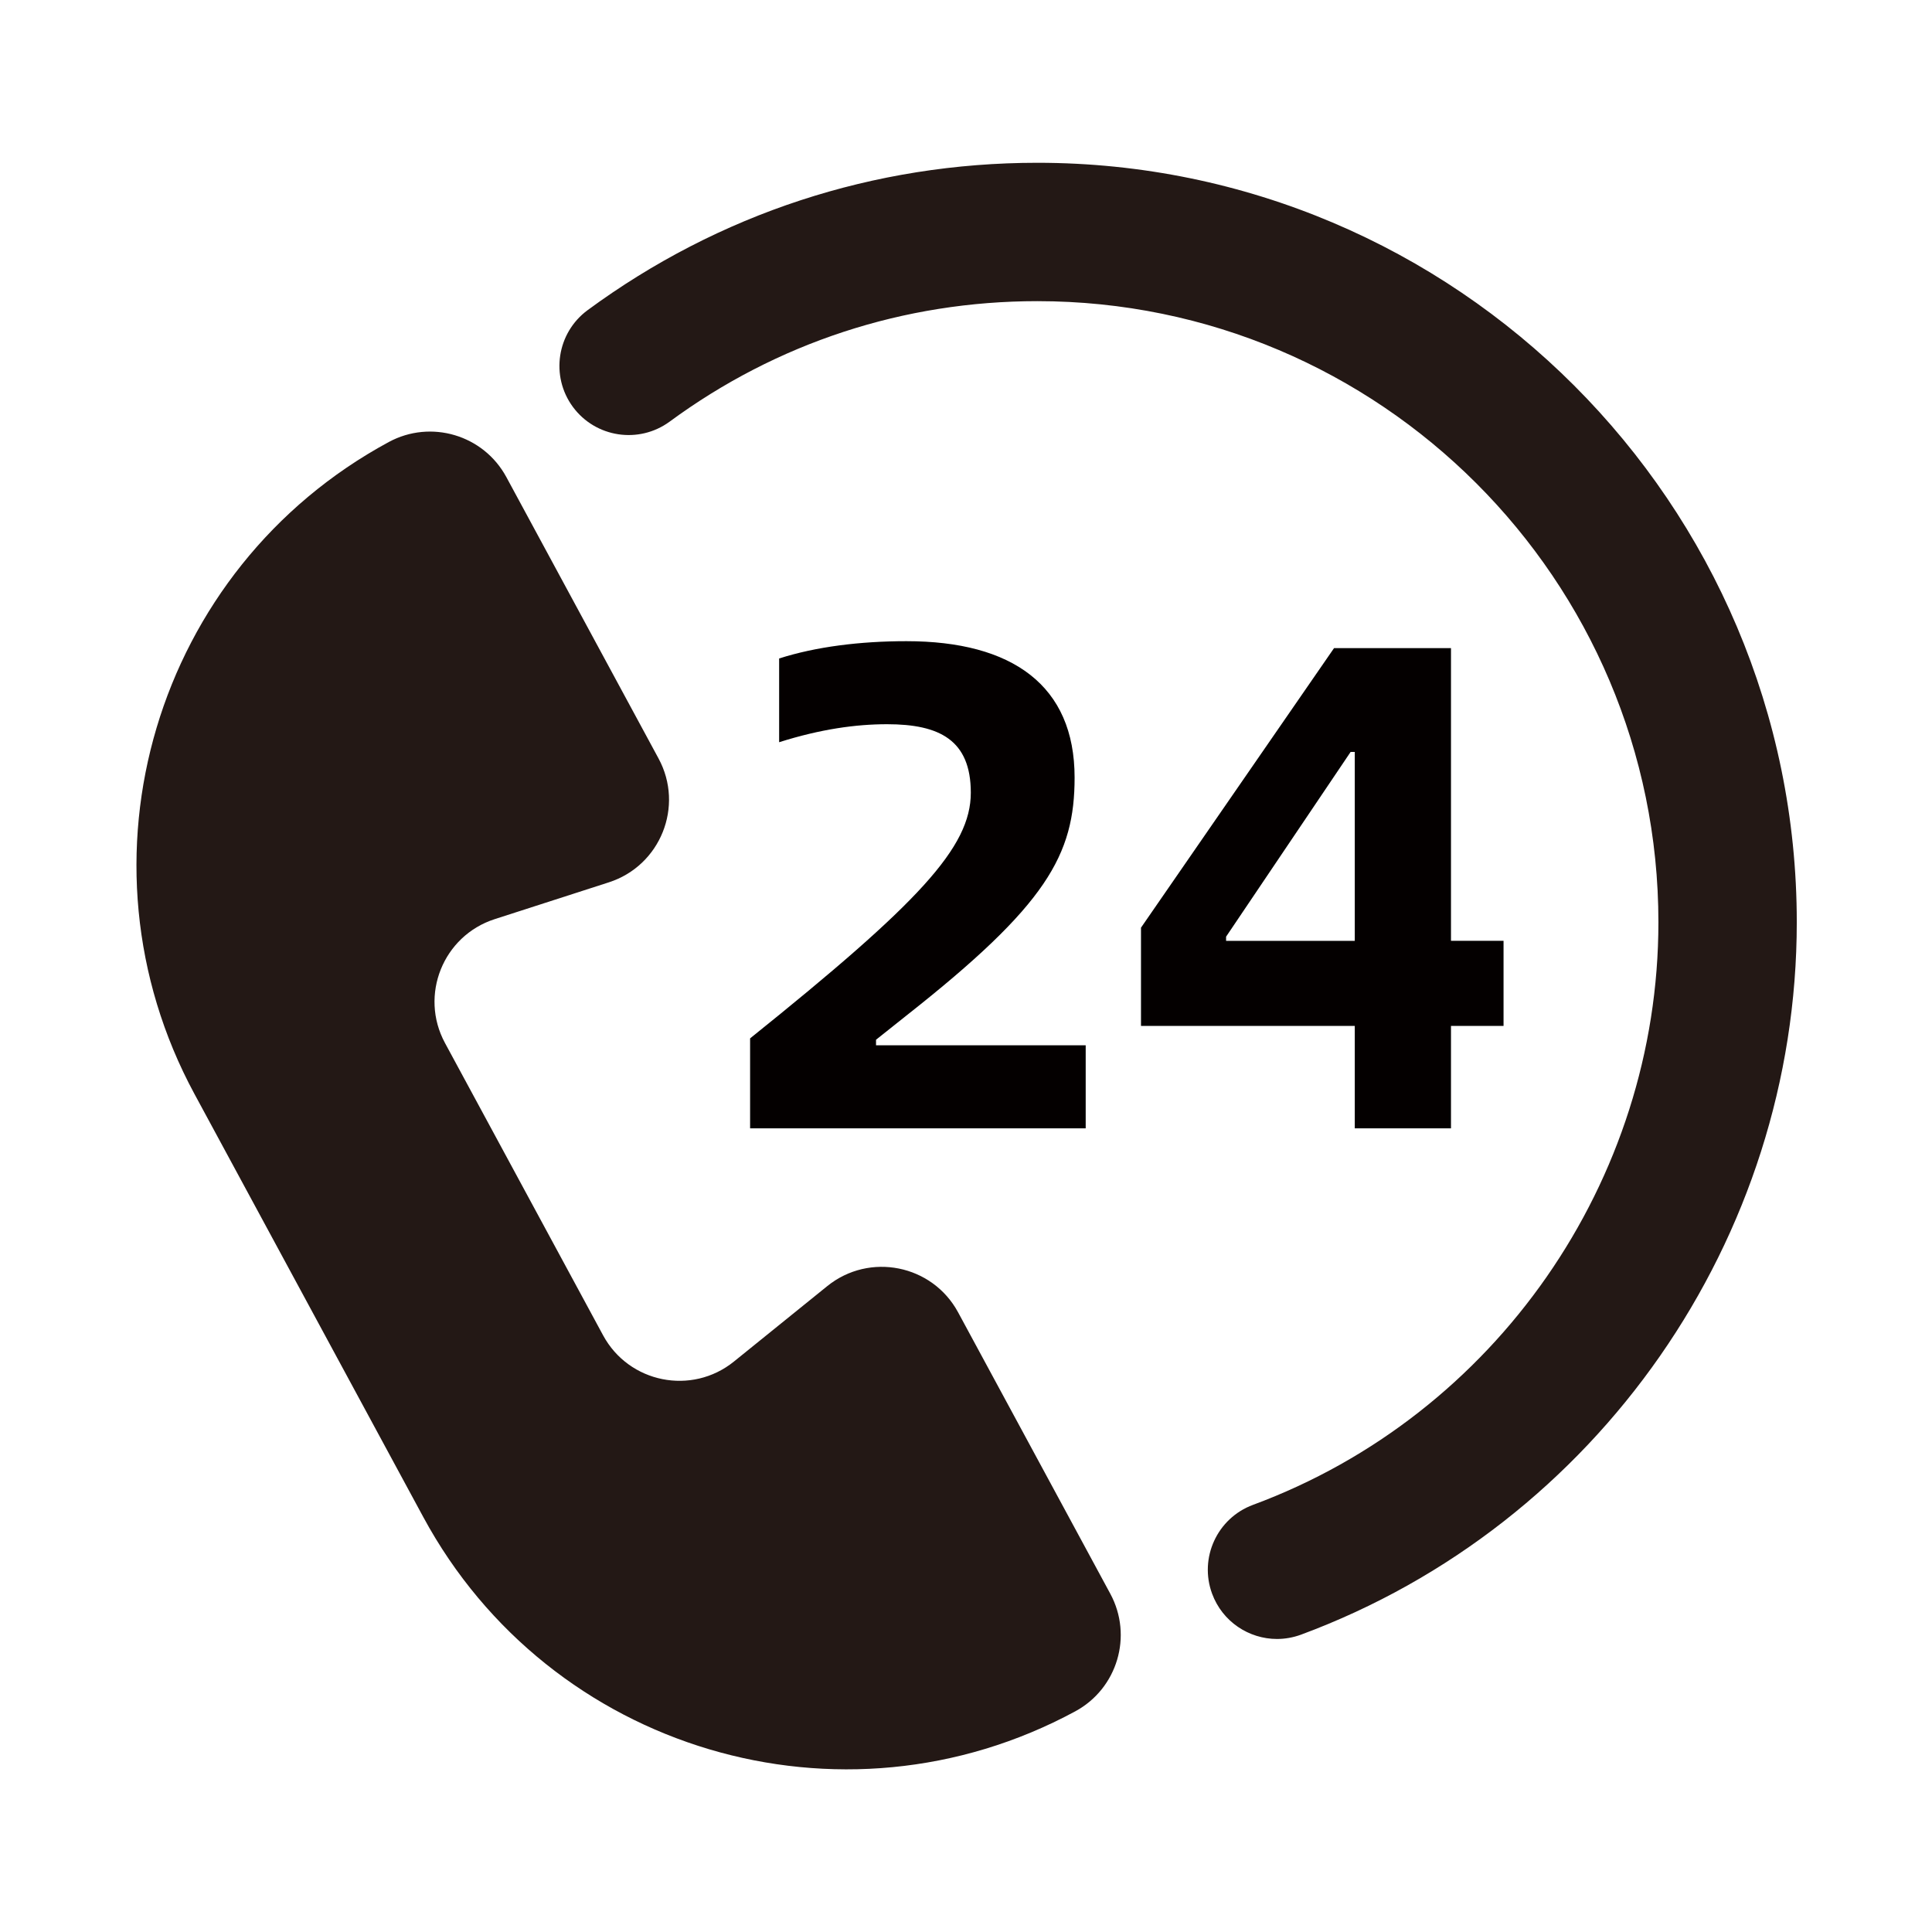 <?xml version="1.0" standalone="no"?><!DOCTYPE svg PUBLIC "-//W3C//DTD SVG 1.1//EN" "http://www.w3.org/Graphics/SVG/1.1/DTD/svg11.dtd"><svg t="1699849460677" class="icon" viewBox="0 0 1024 1024" version="1.1" xmlns="http://www.w3.org/2000/svg" p-id="1530" xmlns:xlink="http://www.w3.org/1999/xlink" width="200" height="200"><path d="M322.69 467.66c27.39-8.83 40.04-40.35 26.35-65.66l-72.22-133.53-8.44-15.6c-12.09-22.35-40-30.66-62.34-18.58C82.19 301.28 36.09 455.98 103.07 579.83l121.29 224.25c66.98 123.85 221.69 169.95 345.54 102.97 22.35-12.09 30.66-40 18.58-62.34l-8.44-15.61-72.22-133.53c-13.69-25.31-46.99-31.98-69.37-13.89l-49.43 39.95c-22.38 18.09-55.68 11.42-69.37-13.89l-83.79-154.92c-13.69-25.31-1.04-56.83 26.35-65.66l60.48-19.5zM676.84 868.69c-14.9 0-28.91-9.17-34.39-23.96-7.02-18.98 2.67-40.09 21.66-47.12 128.53-47.59 214.88-171.7 214.88-308.8 0-181.53-147.67-329.19-329.19-329.19-70.72 0-138.11 22.08-194.88 63.86-16.35 11.96-39.26 8.47-51.28-7.81-12-16.31-8.5-39.26 7.81-51.28 69.47-51.1 151.89-78.11 238.35-78.11 221.95 0 402.53 180.58 402.53 402.53 0 167.65-105.6 319.38-262.75 377.59-4.2 1.54-8.51 2.29-12.74 2.29z" fill="#231815" p-id="1531"></path><path d="M397.57 550.36c89.48-71.88 116.98-101.21 116.98-130.2 0-27.86-16.51-36.31-44.37-36.31-16.51 0-35.22 2.58-57.22 9.54v-44.38c19.44-6.23 42.92-9.17 67.48-9.17 56.11 0 89.12 23.47 89.12 72.26 0 41.07-14.66 67.48-89.12 126.15l-16.13 12.84v2.94h111.13v44.01H397.57v-47.68zM796.91 543.77h-27.86v54.27h-50.99v-54.27H604.75v-52.08l102.32-148.17h61.98v155.14h27.86v45.11z m-78.85-45.11V398.54h-2.2l-66.01 97.92v2.2h68.21z" fill="#040000" p-id="1532"></path></svg>